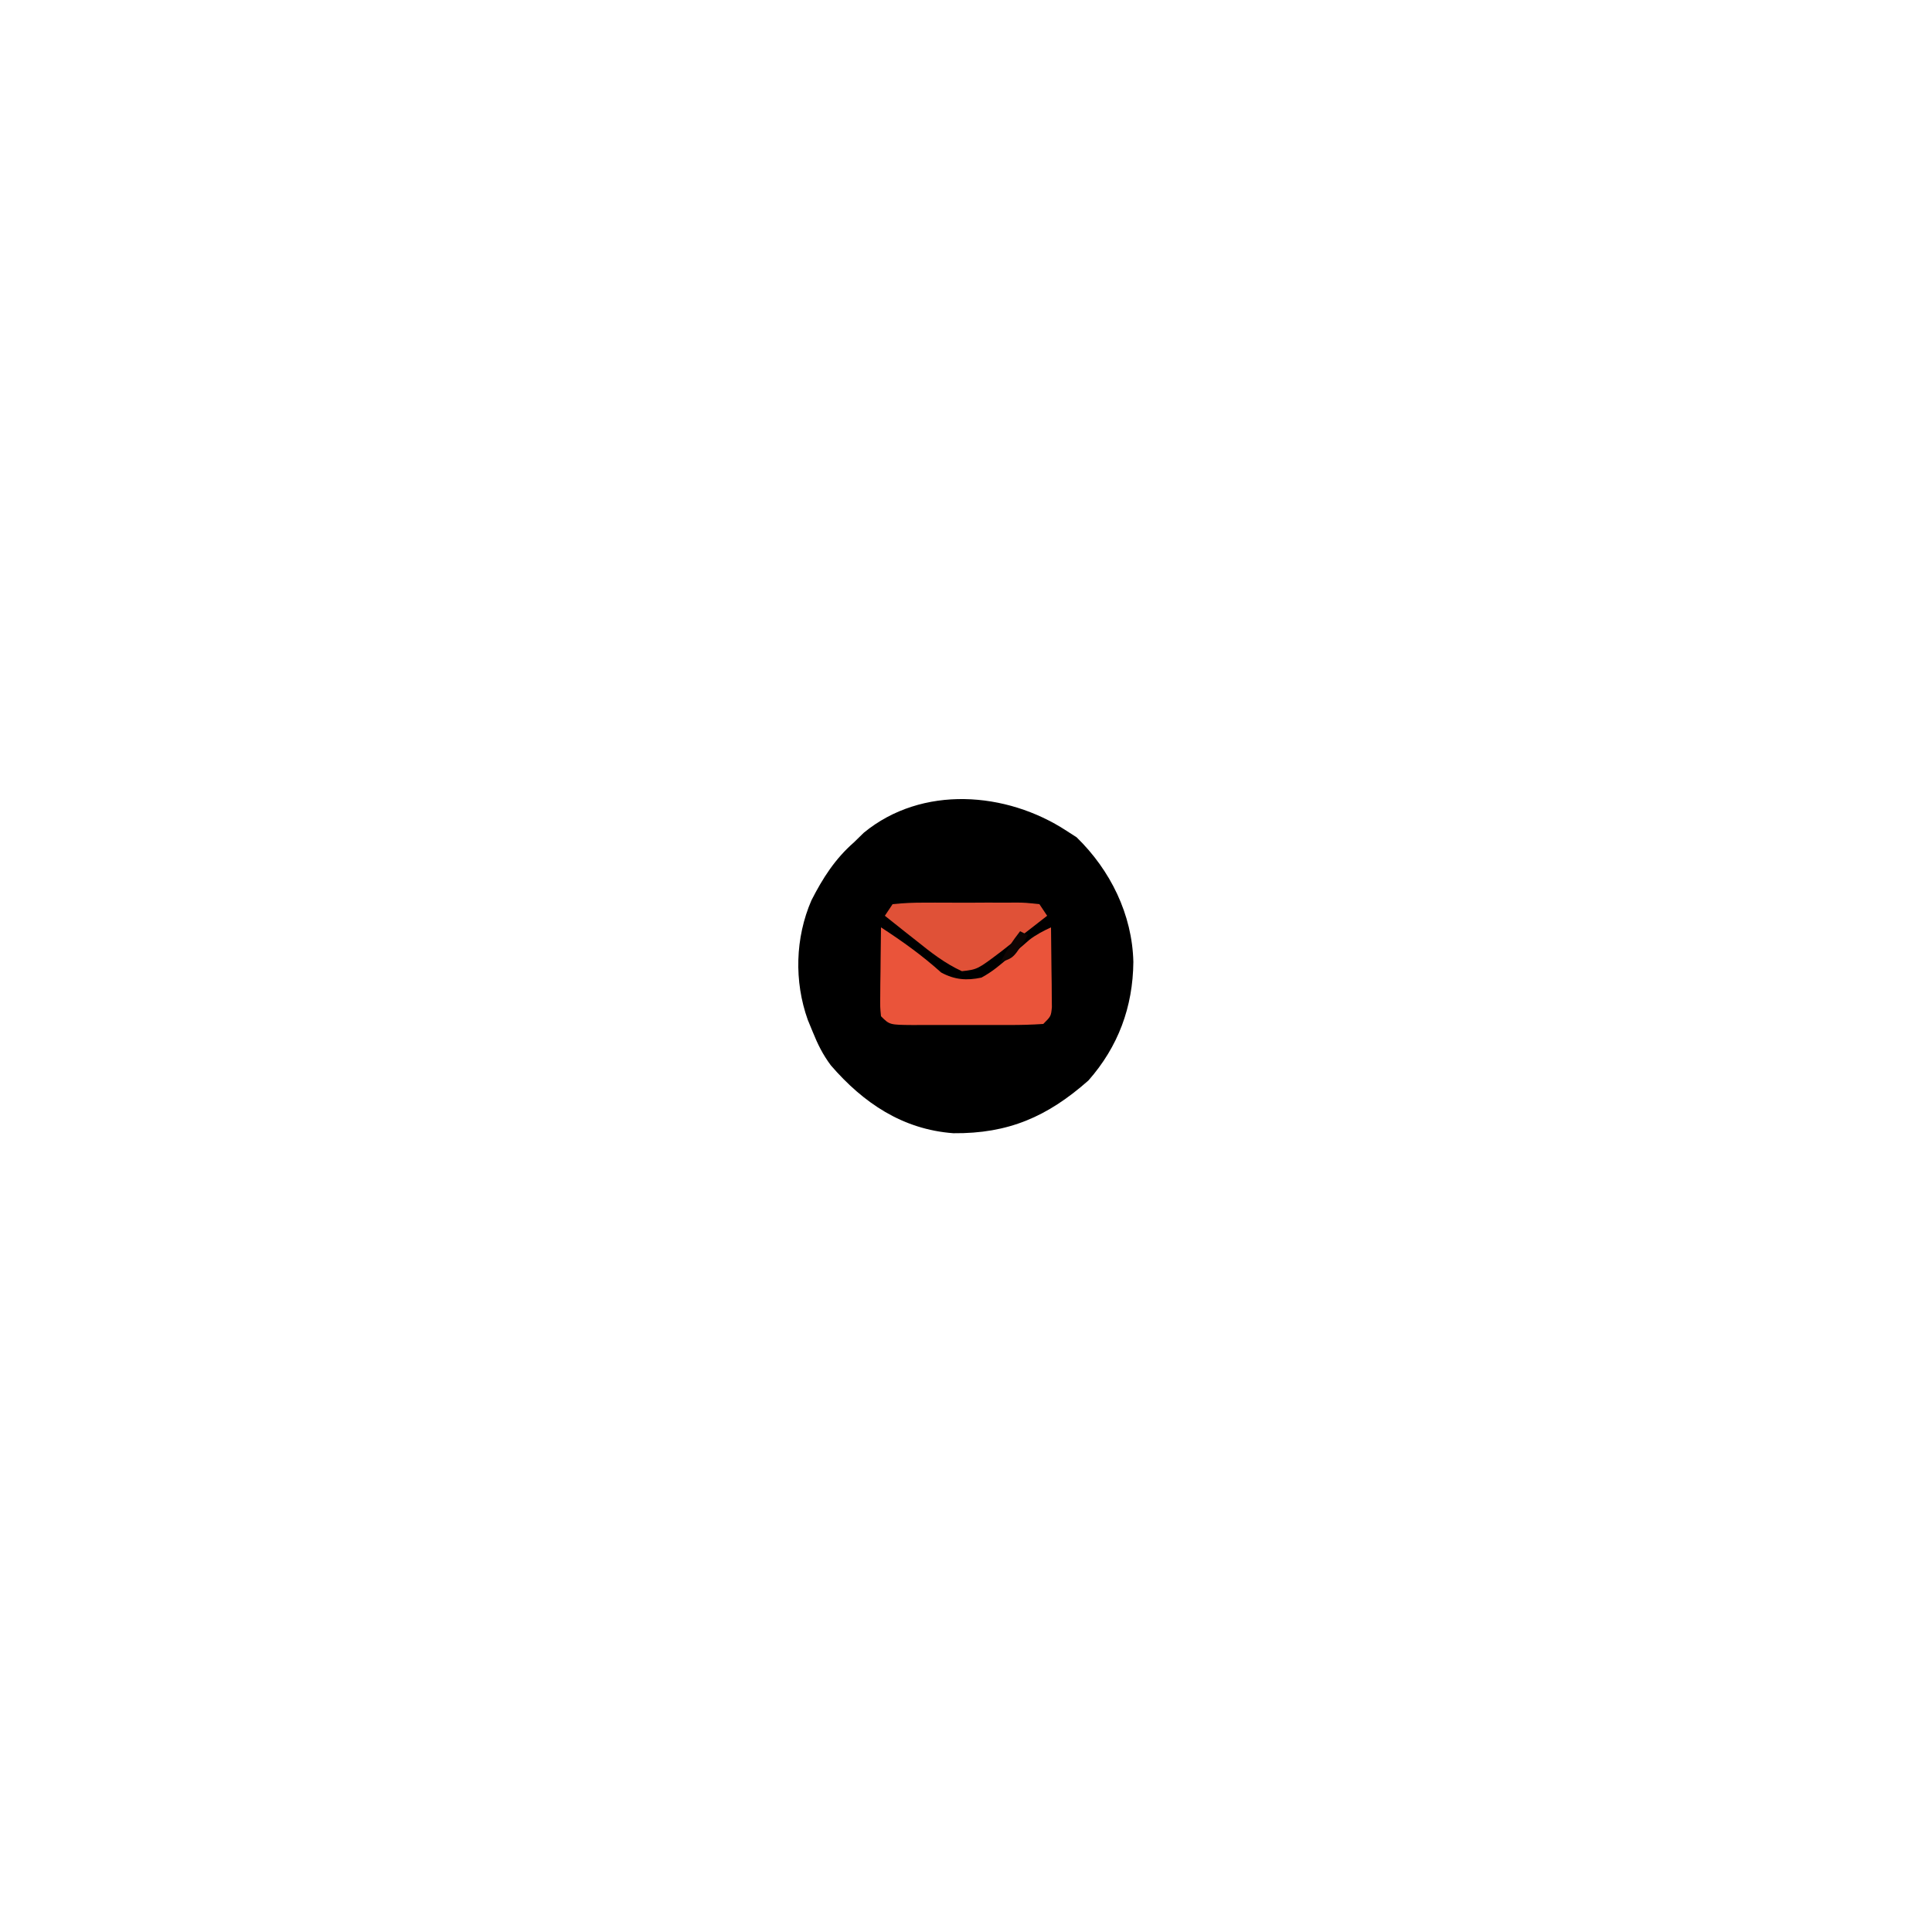 <?xml version="1.0" encoding="UTF-8"?>
<svg version="1.1" xmlns="http://www.w3.org/2000/svg" width="500" height="500">
<path d="M0 0 C0.866 0.557 1.732 1.114 2.625 1.688 C11.385 10.217 17.025 21.677 17.312 33.938 C17.207 45.619 13.38 55.893 5.688 64.625 C-4.921 74 -15.022 78.41 -29.262 78.277 C-42.4 77.303 -52.547 70.464 -60.969 60.723 C-63.081 57.891 -64.366 55.269 -65.688 52 C-66.104 50.989 -66.52 49.979 -66.949 48.938 C-70.508 38.989 -70.204 27.694 -66 18 C-63.065 12.248 -59.895 7.283 -55 3 C-53.732 1.762 -53.732 1.762 -52.438 0.5 C-37.371 -11.867 -15.521 -10.155 0 0 Z " fill="#000000" transform="translate(276,215)"/>
<path d="M0 0 C5.524 3.593 10.664 7.264 15.566 11.68 C19.058 13.574 22.181 13.817 26 13 C28.726 11.542 30.942 9.668 33.25 7.625 C34.44 6.614 35.633 5.606 36.828 4.602 C37.343 4.151 37.857 3.701 38.388 3.237 C40.162 1.875 41.976 0.941 44 0 C44.058 3.792 44.094 7.583 44.125 11.375 C44.142 12.455 44.159 13.535 44.176 14.648 C44.185 16.195 44.185 16.195 44.195 17.773 C44.211 19.203 44.211 19.203 44.227 20.662 C44 23 44 23 42 25 C39.01 25.2 36.115 25.28 33.125 25.266 C31.805 25.268 31.805 25.268 30.458 25.271 C28.595 25.273 26.732 25.269 24.869 25.261 C22.012 25.25 19.154 25.261 16.297 25.273 C14.49 25.272 12.682 25.27 10.875 25.266 C10.017 25.27 9.158 25.274 8.274 25.278 C2.23 25.23 2.23 25.23 0 23 C-0.227 20.662 -0.227 20.662 -0.195 17.773 C-0.189 16.742 -0.182 15.711 -0.176 14.648 C-0.159 13.568 -0.142 12.488 -0.125 11.375 C-0.116 10.287 -0.107 9.199 -0.098 8.078 C-0.074 5.385 -0.041 2.693 0 0 Z " fill="#EA543A" transform="translate(228,240)"/>
<path d="M0 0 C2.885 -0.304 5.551 -0.42 8.438 -0.398 C9.273 -0.401 10.109 -0.404 10.97 -0.407 C12.739 -0.409 14.508 -0.404 16.276 -0.391 C18.989 -0.375 21.701 -0.391 24.414 -0.41 C26.13 -0.408 27.846 -0.404 29.562 -0.398 C30.784 -0.408 30.784 -0.408 32.031 -0.417 C34.316 -0.388 34.316 -0.388 38 0 C38.66 0.99 39.32 1.98 40 3 C36.98 5.383 33.931 7.726 30.875 10.062 C30.019 10.739 29.163 11.415 28.281 12.111 C21.973 16.891 21.973 16.891 17.938 17.344 C13.509 15.318 9.906 12.479 6.125 9.438 C5.341 8.822 4.558 8.206 3.75 7.572 C1.825 6.058 -0.091 4.534 -2 3 C-1.34 2.01 -0.68 1.02 0 0 Z " fill="#E05137" transform="translate(231,234)"/>
<path d="M0 0 C0.66 0.33 1.32 0.66 2 1 C-1.625 6.875 -1.625 6.875 -5 8 C-3.628 5.046 -2.011 2.56 0 0 Z " fill="#0F0503" transform="translate(264,241)"/>
</svg>
